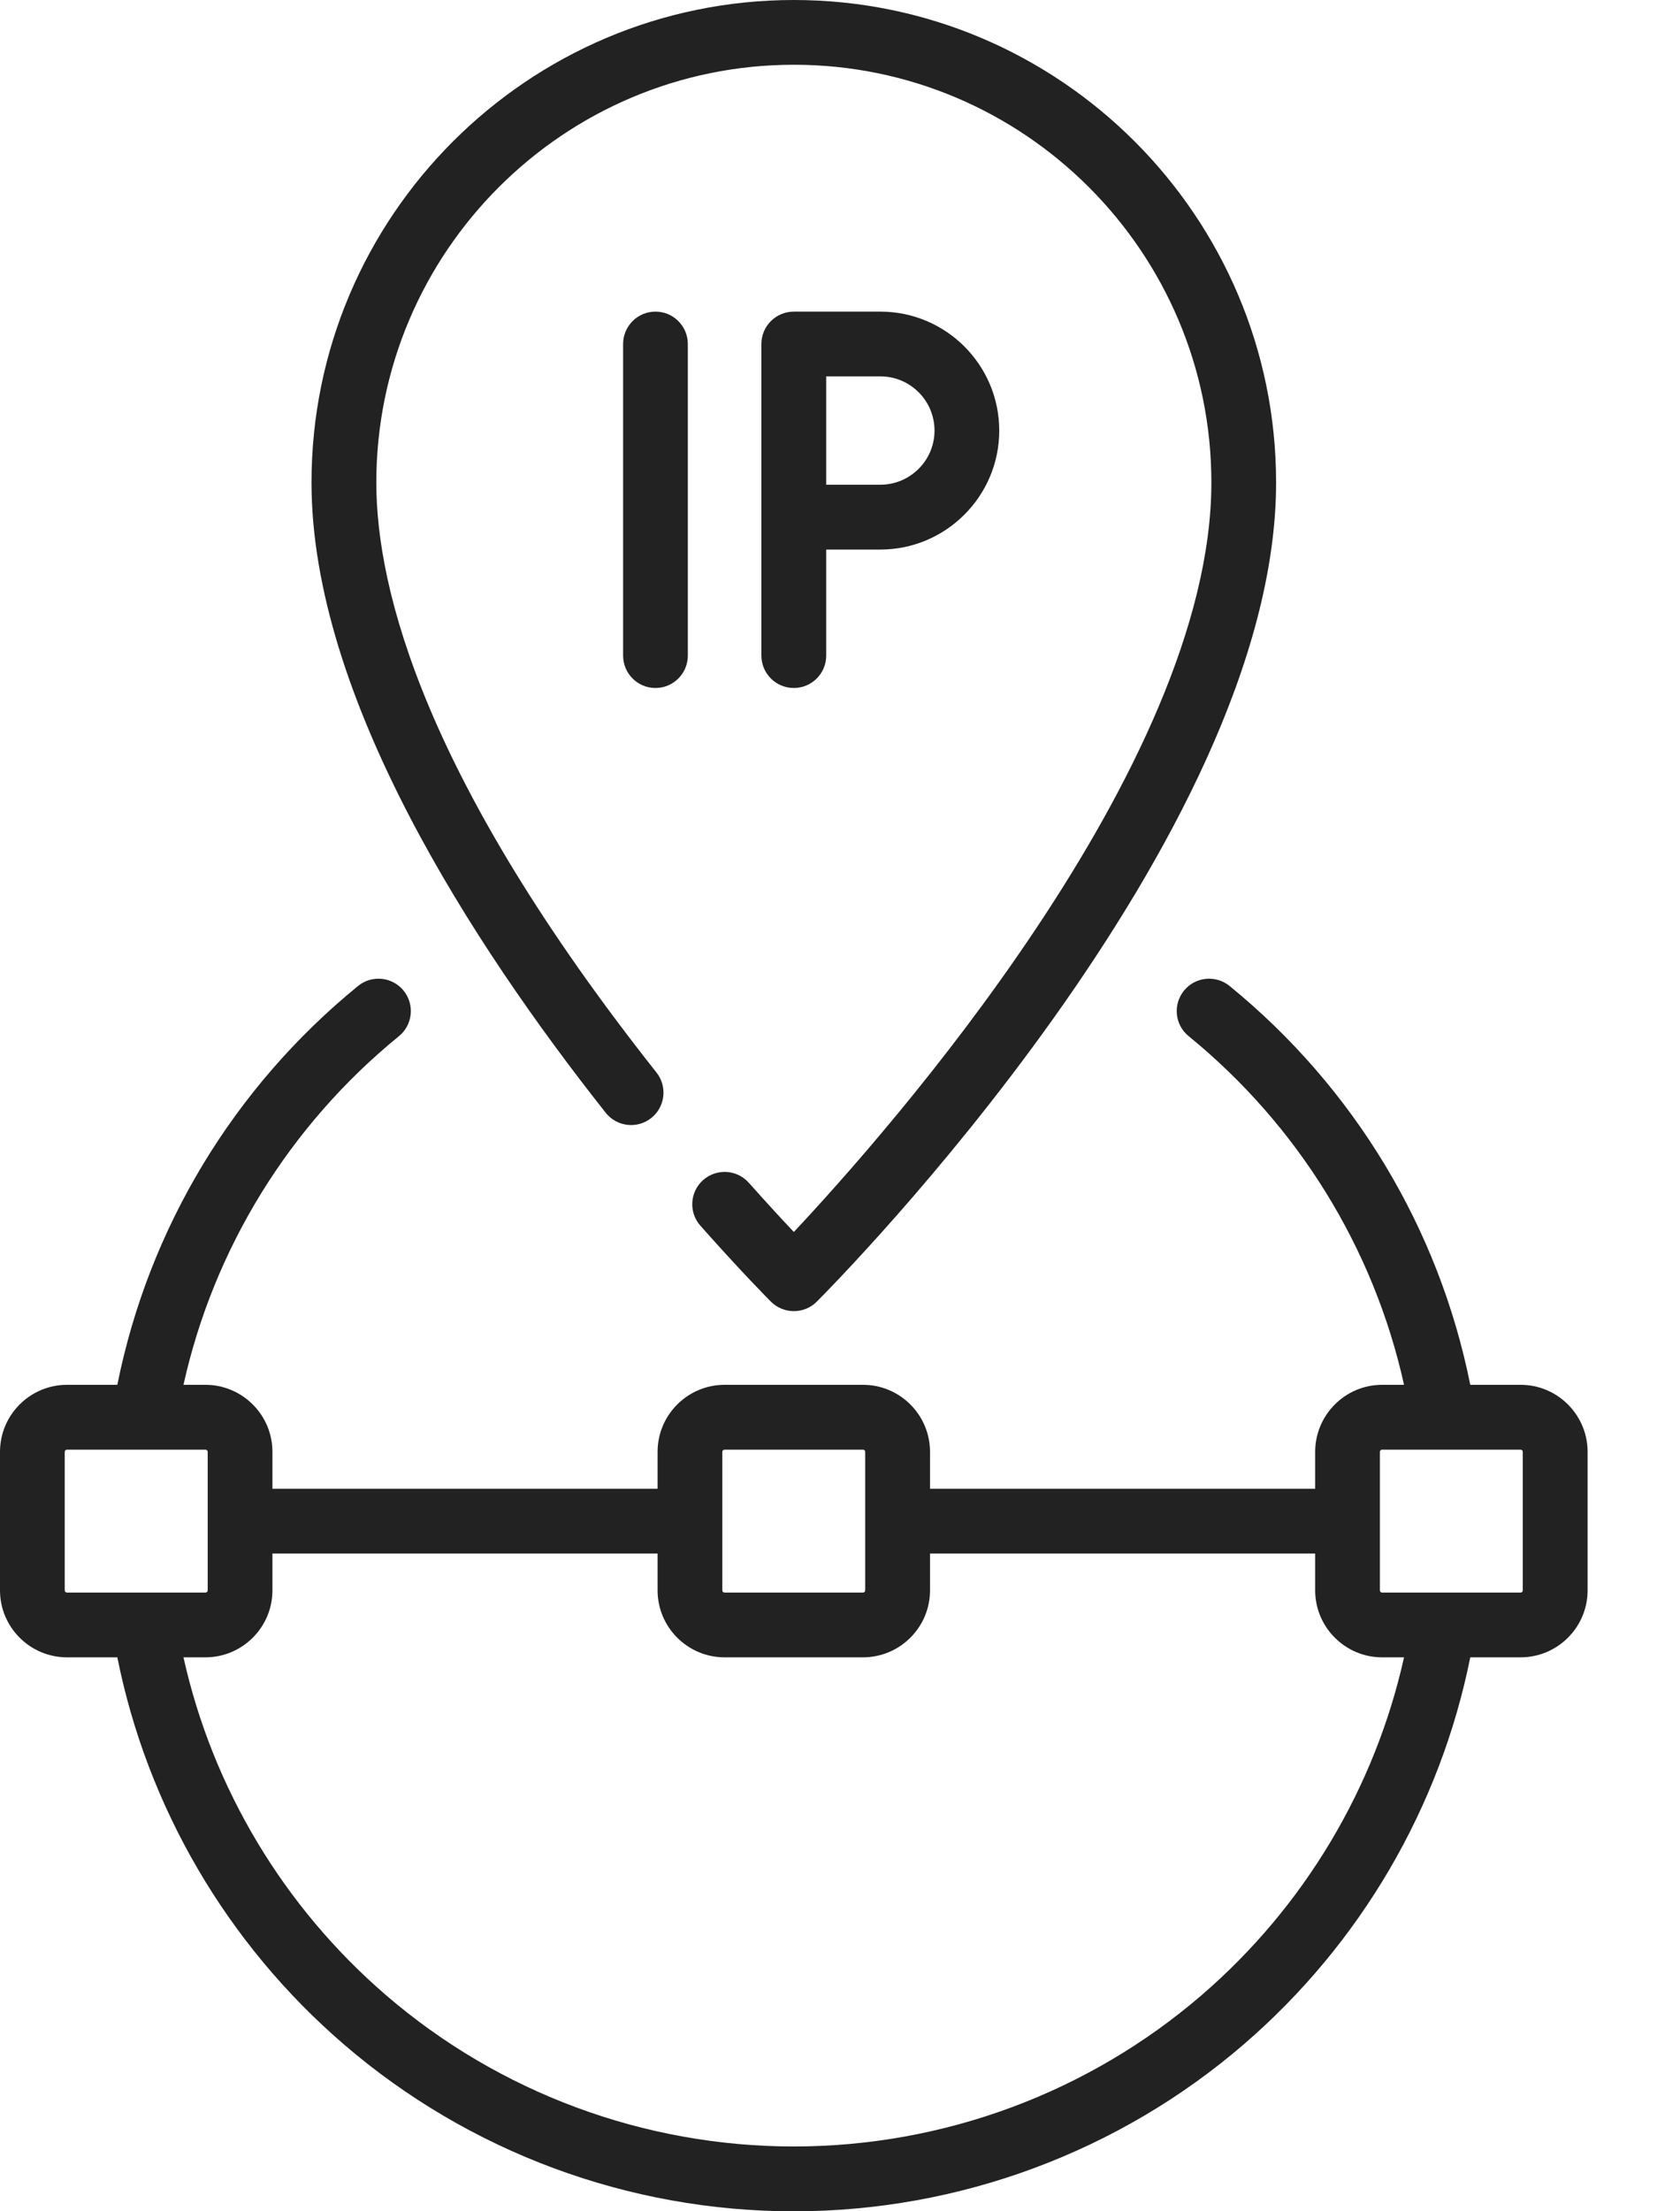 <svg width="19" height="25" viewBox="0 0 19 25" fill="none" xmlns="http://www.w3.org/2000/svg">
<path d="M7.365 12.64C7.523 12.515 7.55 12.284 7.425 12.126C4.806 8.816 4.256 6.671 4.256 5.455C4.256 2.851 6.374 0.732 8.978 0.732C11.582 0.732 13.7 2.851 13.7 5.455C13.7 8.674 10 12.839 8.978 13.928C8.847 13.79 8.673 13.601 8.469 13.372C8.335 13.221 8.104 13.207 7.952 13.341C7.801 13.475 7.787 13.707 7.922 13.858C8.393 14.39 8.706 14.703 8.719 14.716C8.788 14.785 8.881 14.823 8.978 14.823C9.075 14.823 9.168 14.785 9.237 14.716C9.449 14.504 14.432 9.474 14.432 5.455C14.432 2.447 11.986 0 8.978 0C5.97 0 3.523 2.447 3.523 5.455C3.523 7.869 5.333 10.662 6.85 12.58C6.976 12.739 7.206 12.766 7.365 12.64Z" fill="#222222"/>
<path d="M17.197 15.656H16.628C16.274 13.889 15.316 12.297 13.906 11.147C13.749 11.019 13.518 11.043 13.391 11.199C13.263 11.356 13.286 11.587 13.443 11.714C14.682 12.725 15.537 14.113 15.879 15.656H15.631C15.214 15.656 14.874 15.996 14.874 16.414V16.831H10.518V16.414C10.518 15.996 10.178 15.656 9.76 15.656H8.195C7.777 15.656 7.437 15.996 7.437 16.414V16.831H3.081V16.414C3.081 15.996 2.741 15.656 2.323 15.656H2.075C2.418 14.113 3.272 12.725 4.512 11.714C4.668 11.587 4.692 11.356 4.564 11.199C4.436 11.043 4.206 11.019 4.049 11.147C2.639 12.297 1.681 13.889 1.327 15.656H0.758C0.34 15.656 0 15.996 0 16.414V17.98C0 18.397 0.34 18.737 0.758 18.737H1.327C1.666 20.431 2.567 21.974 3.887 23.111C5.301 24.329 7.109 25 8.977 25C10.846 25 12.654 24.329 14.068 23.111C15.387 21.974 16.288 20.431 16.628 18.737H17.197C17.615 18.737 17.955 18.397 17.955 17.98V16.414C17.955 15.996 17.615 15.656 17.197 15.656ZM8.169 16.414C8.169 16.4 8.181 16.389 8.195 16.389H9.76C9.774 16.389 9.785 16.4 9.785 16.414V17.98C9.785 17.994 9.774 18.005 9.76 18.005H8.195C8.181 18.005 8.169 17.994 8.169 17.98V16.414ZM0.732 17.98V16.414C0.732 16.4 0.744 16.389 0.758 16.389H2.323C2.337 16.389 2.349 16.4 2.349 16.414V17.98C2.349 17.994 2.337 18.005 2.323 18.005H0.758C0.744 18.005 0.732 17.994 0.732 17.98ZM13.59 22.556C12.309 23.659 10.671 24.267 8.977 24.267C7.284 24.267 5.646 23.659 4.365 22.556C3.207 21.558 2.404 20.215 2.075 18.737H2.323C2.741 18.737 3.081 18.397 3.081 17.98V17.563H7.437V17.98C7.437 18.397 7.777 18.737 8.195 18.737H9.76C10.178 18.737 10.518 18.397 10.518 17.98V17.563H14.874V17.98C14.874 18.397 15.214 18.737 15.631 18.737H15.879C15.55 20.215 14.748 21.558 13.59 22.556ZM17.222 17.98C17.222 17.994 17.211 18.005 17.197 18.005H15.631C15.617 18.005 15.606 17.994 15.606 17.98V16.414C15.606 16.4 15.617 16.389 15.631 16.389H17.197C17.211 16.389 17.222 16.4 17.222 16.414V17.98Z" fill="#222222"/>
<path d="M7.047 3.889V7.412C7.047 7.614 7.211 7.778 7.413 7.778C7.615 7.778 7.779 7.614 7.779 7.412V3.889C7.779 3.687 7.615 3.523 7.413 3.523C7.211 3.523 7.047 3.687 7.047 3.889Z" fill="#222222"/>
<path d="M9.344 7.412V6.213H9.956C10.698 6.213 11.301 5.609 11.301 4.868C11.301 4.126 10.698 3.523 9.956 3.523H8.978C8.775 3.523 8.611 3.687 8.611 3.889V7.412C8.611 7.614 8.775 7.778 8.978 7.778C9.18 7.778 9.344 7.614 9.344 7.412ZM9.344 4.255H9.956C10.294 4.255 10.569 4.53 10.569 4.868C10.569 5.205 10.294 5.48 9.956 5.48H9.344V4.255Z" fill="#222222"/>
</svg>
